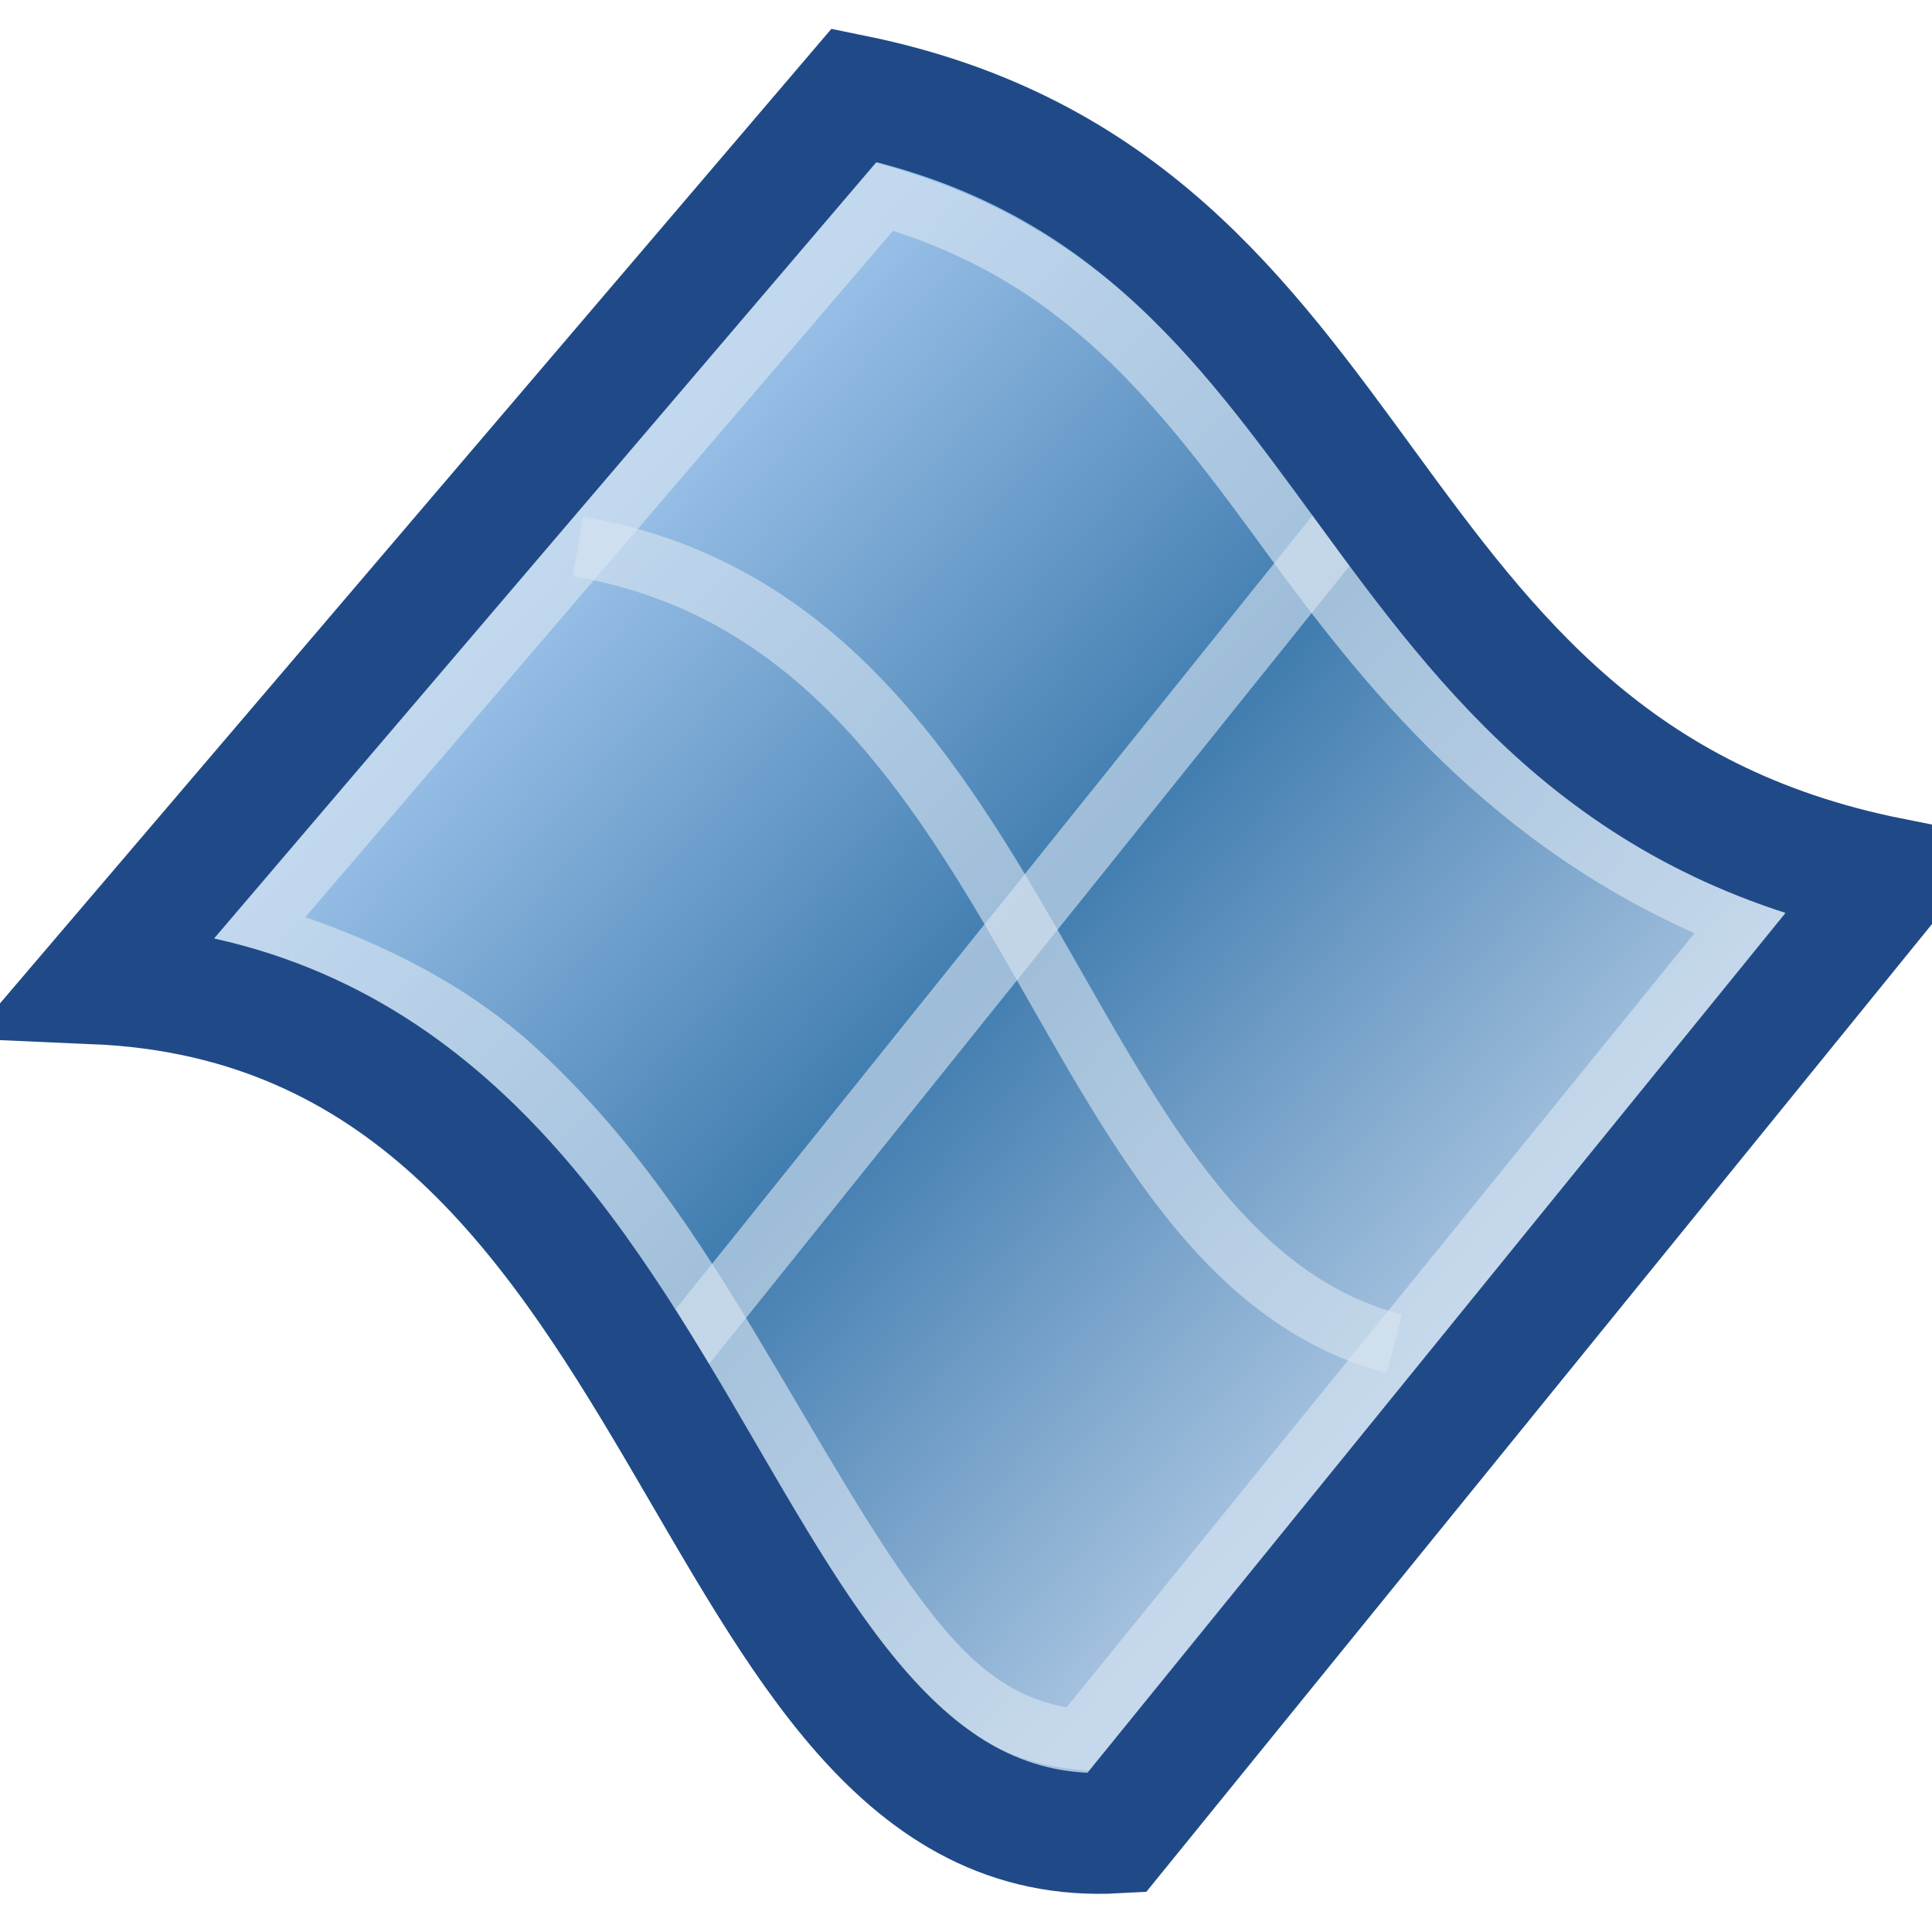 <?xml version="1.0" encoding="UTF-8" standalone="no"?>
<!-- Created with Inkscape (http://www.inkscape.org/) -->

<svg
   xmlns:dc="http://purl.org/dc/elements/1.1/"
   xmlns:cc="http://creativecommons.org/ns#"
   xmlns:rdf="http://www.w3.org/1999/02/22-rdf-syntax-ns#"
   xmlns:svg="http://www.w3.org/2000/svg"
   xmlns="http://www.w3.org/2000/svg"
   xmlns:xlink="http://www.w3.org/1999/xlink"
   xmlns:sodipodi="http://sodipodi.sourceforge.net/DTD/sodipodi-0.dtd"
   xmlns:inkscape="http://www.inkscape.org/namespaces/inkscape"
   width="16px"
   height="16px"
   id="svg2985"
   version="1.1"
   inkscape:version="0.48.5 r10040"
   sodipodi:docname="kind_mesh.svg">
  <defs
     id="defs2987">
    <linearGradient
       id="linearGradient5756">
      <stop
         style="stop-color:#9dc3ea;stop-opacity:1;"
         offset="0"
         id="stop5758" />
      <stop
         id="stop5766"
         offset="0.514"
         style="stop-color:#407caf;stop-opacity:1;" />
      <stop
         style="stop-color:#a7c3e0;stop-opacity:1;"
         offset="1"
         id="stop5760" />
    </linearGradient>
    <linearGradient
       inkscape:collect="always"
       xlink:href="#linearGradient5756"
       id="linearGradient5762"
       x1="4.71"
       y1="4.382"
       x2="11.93"
       y2="10.959"
       gradientUnits="userSpaceOnUse" />
  </defs>
  <sodipodi:namedview
     id="base"
     pagecolor="#ffffff"
     bordercolor="#666666"
     borderopacity="1.0"
     inkscape:pageopacity="0.0"
     inkscape:pageshadow="2"
     inkscape:zoom="31.392433"
     inkscape:cx="2.835299"
     inkscape:cy="-1.070225"
     inkscape:current-layer="layer1"
     showgrid="true"
     inkscape:grid-bbox="true"
     inkscape:document-units="px"
     inkscape:window-width="2880"
     inkscape:window-height="1557"
     inkscape:window-x="-8"
     inkscape:window-y="-8"
     inkscape:window-maximized="1" />
  <g
     id="layer1"
     inkscape:label="Layer 1"
     inkscape:groupmode="layer">
    <path
       style="fill:url(#linearGradient5762);stroke:none;stroke-width:1px;stroke-linecap:butt;stroke-linejoin:miter;stroke-opacity:1;fill-opacity:1"
       d="M 0.795,8.148 C 5.886,8.371 5.707,15.373 9.245,15.18 L 15.665,7.272 C 11.069,6.355 11.515,1.696 7.074,0.788 z"
       id="path5221"
       inkscape:connector-curvature="0"
       sodipodi:nodetypes="ccccc" />
    <path
       sodipodi:type="inkscape:offset"
       inkscape:radius="-0.73090333"
       inkscape:original="M 7.0625 0.78125 L 0.78125 8.15625 C 5.8720839 8.3794234 5.7128634 15.38065 9.25 15.1875 L 15.65625 7.28125 C 11.060079 6.3645471 11.503454 1.6895277 7.0625 0.78125 z "
       style="fill:none;stroke:#d6e3f1;stroke-width:0.5;stroke-linecap:butt;stroke-linejoin:miter;stroke-miterlimit:4;stroke-opacity:0.655;stroke-dasharray:none;color:#000000;stroke-dashoffset:0;marker:none;visibility:visible;display:inline;overflow:visible;enable-background:accumulate"
       id="path5773"
       d="M 7.312,1.625 2.094,7.719 c 0.832,0.245 1.584,0.607 2.156,1.125 0.855,0.774 1.441,1.734 1.969,2.625 0.528,0.891 0.992,1.713 1.469,2.25 0.394,0.444 0.782,0.637 1.25,0.688 l 5.5,-6.781 C 12.635,6.926 11.576,5.644 10.719,4.469 9.778,3.178 8.97,2.103 7.312,1.625 z" />
    <path
       style="fill:none;stroke:#d6e3f1;stroke-width:0.5;stroke-linecap:butt;stroke-linejoin:miter;stroke-miterlimit:4;stroke-opacity:0.624;stroke-dasharray:none"
       d="M 4.787,4.526 C 8.616,5.177 8.663,10.376 11.547,11.129"
       id="path5735"
       inkscape:connector-curvature="0"
       sodipodi:nodetypes="cc" />
    <path
       style="color:#000000;fill:none;stroke:#d6e3f1;stroke-width:0.5;stroke-linecap:butt;stroke-linejoin:miter;stroke-miterlimit:4;stroke-opacity:0.624;stroke-dasharray:none;stroke-dashoffset:0;marker:none;visibility:visible;display:inline;overflow:visible;enable-background:accumulate"
       d="M 5.519,11.337 11.375,4.039"
       id="path5737"
       inkscape:connector-curvature="0" />
    <path
       sodipodi:nodetypes="ccccc"
       inkscape:connector-curvature="0"
       id="path5792"
       d="M 0.795,8.148 C 5.886,8.371 5.707,15.373 9.245,15.18 L 15.665,7.272 C 11.069,6.355 11.515,1.696 7.074,0.788 z"
       style="fill:none;stroke:#204a87;stroke-width:1px;stroke-linecap:butt;stroke-linejoin:miter;stroke-opacity:1;fill-opacity:1" />
  </g>
</svg>
